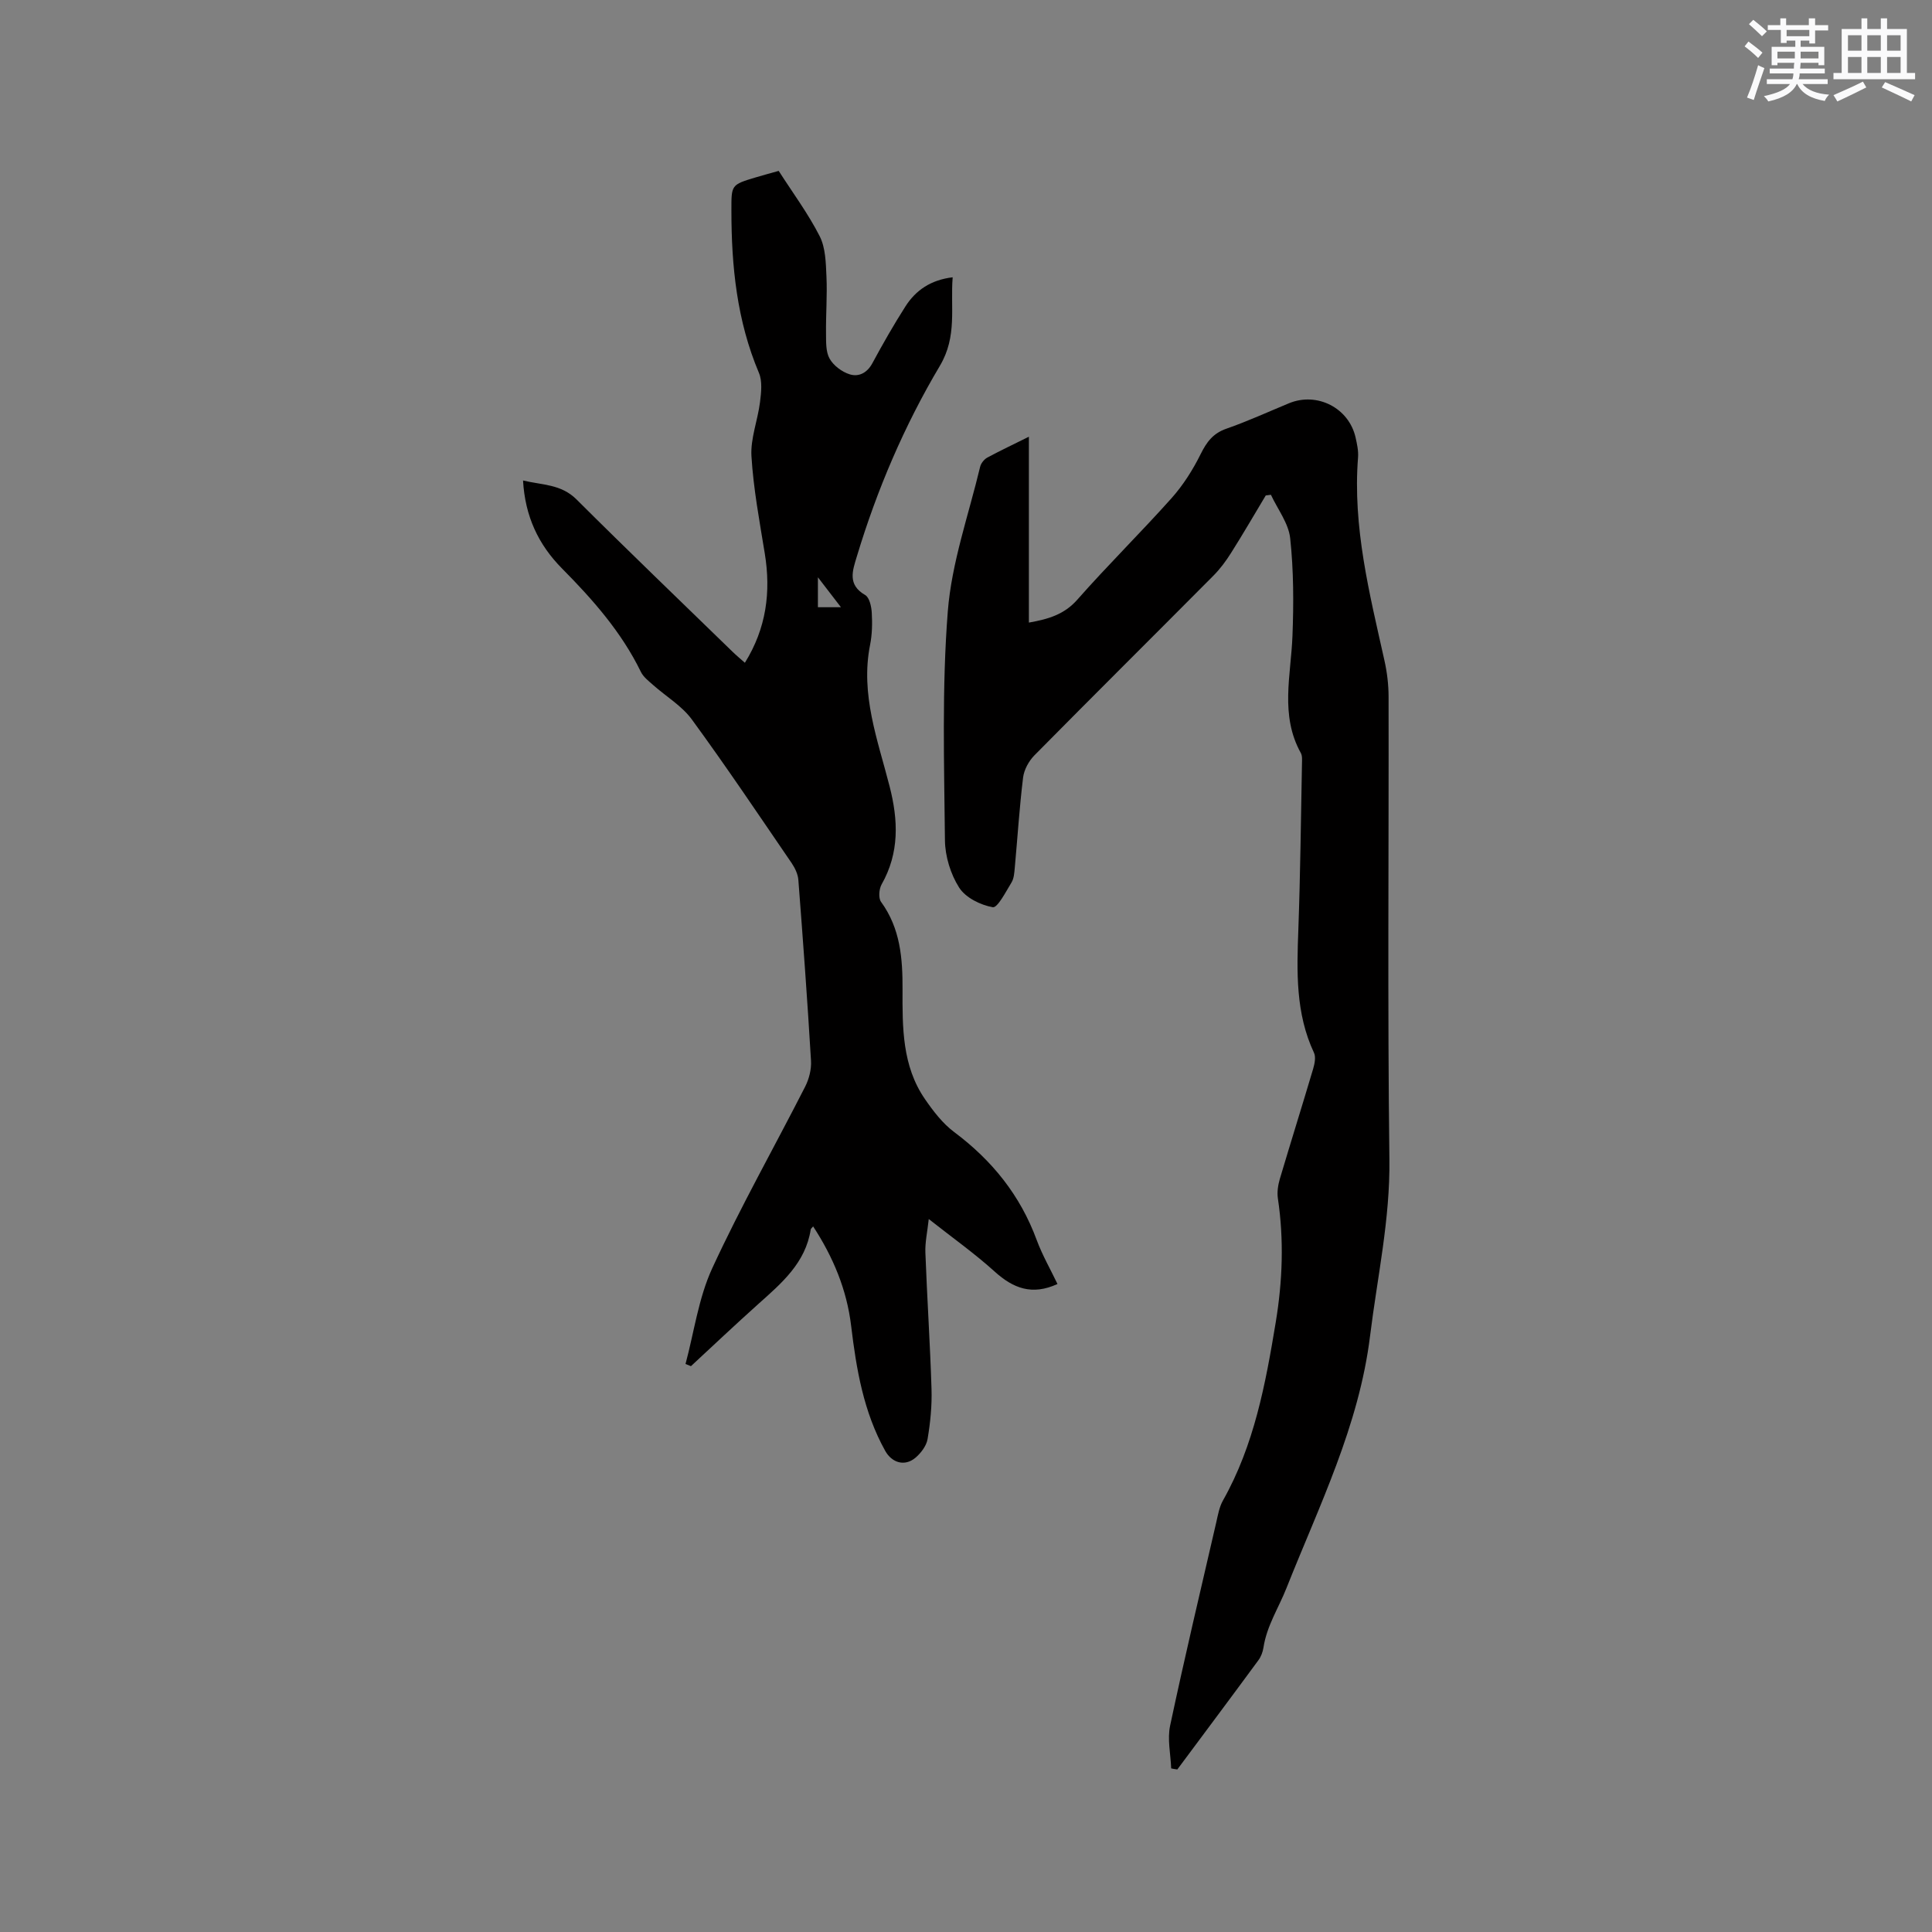 <svg enable-background="new 0 0 400 400" viewBox="0 0 400 400" xmlns="http://www.w3.org/2000/svg"><rect x="0" y="0" width="400" height="400" fill="#808080" stroke="none"/><path d="m218.94 265.84c-5.26 2.42-9.17.89-12.99-2.56-4.14-3.75-8.73-7-13.66-10.89-.29 2.66-.78 4.81-.7 6.93.35 9.42.98 18.83 1.27 28.25.11 3.46-.24 6.97-.82 10.39-.24 1.4-1.38 2.9-2.52 3.86-2.21 1.85-4.86 1.05-6.25-1.44-4.48-8.05-5.97-16.88-7.05-25.87-.89-7.47-3.72-14.25-7.87-20.6-.25.32-.48.47-.5.65-1.08 6.93-6.03 11.11-10.85 15.42-4.71 4.22-9.31 8.57-13.95 12.87-.37-.15-.75-.3-1.12-.45 1.78-6.63 2.69-13.65 5.52-19.8 5.89-12.77 12.84-25.05 19.24-37.6.82-1.61 1.33-3.62 1.22-5.4-.74-12.49-1.66-24.96-2.62-37.43-.09-1.18-.69-2.44-1.37-3.45-6.82-9.97-13.55-20.01-20.68-29.76-2.06-2.82-5.33-4.75-8.01-7.13-.93-.83-2.03-1.66-2.55-2.74-4.01-8.23-9.96-14.97-16.31-21.38-4.89-4.94-7.66-10.79-8.08-18.23 3.97.96 7.87.73 11.07 3.92 10.66 10.63 21.53 21.05 32.32 31.55.75.73 1.56 1.4 2.54 2.27 4.44-7.14 5.42-14.64 4.12-22.63-1.09-6.69-2.35-13.39-2.76-20.13-.22-3.67 1.3-7.43 1.77-11.18.25-2.01.52-4.34-.23-6.1-4.55-10.76-5.69-22.04-5.69-33.55 0-5.36-.11-5.37 5.09-6.92 1.51-.45 3.02-.86 4.7-1.33 2.91 4.54 6.09 8.82 8.48 13.51 1.23 2.41 1.28 5.54 1.41 8.37.18 3.91-.14 7.84-.09 11.76.02 1.78-.07 3.82.75 5.25.81 1.43 2.55 2.73 4.15 3.23 1.85.58 3.6-.27 4.69-2.29 2.16-4 4.42-7.97 6.87-11.8 2.14-3.34 5.25-5.46 9.76-6-.5 6.27.99 12.2-2.65 18.33-7.36 12.38-13.03 25.66-17.2 39.5-.88 2.91-1.97 5.82 1.73 7.95.89.51 1.3 2.4 1.37 3.68.13 2.2.08 4.49-.35 6.65-2.04 10.25 1.59 19.69 4.04 29.28 1.8 7.02 2.06 13.75-1.65 20.3-.54.96-.69 2.83-.12 3.62 4 5.49 4.48 11.69 4.45 18.16-.03 7.85-.08 15.81 4.63 22.66 1.72 2.5 3.67 5.05 6.06 6.84 7.86 5.87 13.69 13.11 17.09 22.36 1.17 3.15 2.87 6.1 4.3 9.1zm-49.6-146.32v6.2h4.77c-1.66-2.17-2.97-3.87-4.77-6.2z" fill="#010000"/><path d="m242.48 366.13c-.11-2.96-.82-6.04-.22-8.85 2.99-14.07 6.31-28.06 9.55-42.08.35-1.54.63-3.18 1.38-4.52 6.48-11.48 8.83-24.16 10.94-36.93 1.41-8.54 1.72-17.06.44-25.64-.19-1.29.03-2.74.4-4.01 2.26-7.61 4.64-15.19 6.9-22.8.31-1.06.6-2.45.17-3.35-3.84-8.19-3.55-16.82-3.23-25.53.41-11.44.53-22.89.75-34.34.01-.73.09-1.59-.24-2.18-4.35-7.83-2.04-16.07-1.73-24.23.26-6.73.25-13.54-.47-20.22-.33-3.11-2.6-6.02-3.99-9.01-.36.05-.71.09-1.07.14-2.38 3.97-4.7 7.97-7.17 11.88-1.06 1.69-2.28 3.33-3.68 4.74-12.33 12.41-24.76 24.74-37.05 37.19-1.16 1.18-2.14 2.97-2.34 4.59-.76 6.2-1.15 12.44-1.72 18.66-.1 1.05-.16 2.22-.68 3.07-1.17 1.91-2.9 5.3-3.88 5.12-2.54-.45-5.62-1.97-6.95-4.05-1.78-2.79-2.92-6.5-2.95-9.83-.16-15.79-.64-31.64.59-47.35.79-10.11 4.32-20 6.7-29.97.17-.71.82-1.52 1.46-1.88 2.68-1.45 5.45-2.75 8.63-4.33v38.48c4.06-.72 7.33-1.68 10.04-4.76 6.31-7.16 13.12-13.86 19.48-20.98 2.41-2.7 4.43-5.89 6.04-9.14 1.25-2.52 2.57-4.31 5.35-5.27 4.39-1.53 8.64-3.48 12.94-5.26 5.82-2.4 12.41.96 13.79 7.1.3 1.34.61 2.74.51 4.09-1.14 14.41 2.37 28.19 5.46 42.05.55 2.46.86 5.02.86 7.53.06 31.92-.23 63.85.17 95.76.16 12.44-2.5 24.38-4 36.55-2.29 18.64-10.55 35.19-17.32 52.25-1.61 4.07-4.07 7.8-4.75 12.27-.14.92-.5 1.9-1.05 2.64-5.56 7.57-11.19 15.09-16.79 22.62-.42-.05-.84-.13-1.27-.22z" fill="#010000"/><g fill="#fafafb"><path d="m361.2 9.6.8-1c.9.7 1.9 1.4 2.9 2.3l-.9 1.1c-1-1-2-1.8-2.8-2.4zm.5 10.6c.9-2.1 1.6-4.3 2.3-6.7.4.2.8.4 1.3.6-.7 2.1-1.5 4.3-2.2 6.6zm.4-15.2.9-.9c1 .8 2 1.6 2.8 2.4l-1 1c-.9-.9-1.8-1.7-2.7-2.5zm12.5-1.2h1.2v1.4h2.7v1.1h-2.7v2.7h-1.2v-.6h-1.8v1.3h4.9v3.8h-1.2v-.5h-3.7c0 .4-.1.9-.1 1.2h5.1v1h-5.2c0 .5-.1.9-.2 1.2h6v1h-5.2c1.1 1.3 2.9 2 5.5 2.2-.4.4-.7.8-.9 1.3-2.9-.5-4.8-1.6-5.7-3.5h-.1c-.8 1.7-2.7 2.9-5.9 3.6-.2-.4-.6-.8-.9-1.1 2.8-.6 4.6-1.4 5.4-2.5h-4.8v-1h5.3c.1-.3.2-.7.2-1.2h-4.9v-1h5c0-.4 0-.8.1-1.2h-3.5v.5h-1.2v-3.8h4.9v-1.3h-1.8v.5h-1.2v-2.7h-2.7v-1h2.6v-1.4h1.2v1.4h4.7v-1.4zm-6.6 8.3h3.6c0-.4 0-.9 0-1.4h-3.6zm1.9-4.6h4.7v-1.3h-4.7zm6.6 3.2h-3.7v1.4h3.7z"/><path d="m385.3 3.8h1.3v2.2h2.8v-2.2h1.3v2.2h4.1v9.1h1.7v1.3h-16.9v-1.3h1.7v-9.1h4.1v-2.2zm.4 13.1.7 1.2c-1.8.9-3.8 1.9-6 2.9-.2-.4-.5-.8-.8-1.3 2.3-1 4.3-1.9 6.1-2.8zm-3.1-6.4h2.8v-3.2h-2.8zm0 4.6h2.8v-3.3h-2.8zm4-4.6h2.8v-3.2h-2.8zm0 4.6h2.8v-3.3h-2.8zm3.7 1.9c2.1.9 4.1 1.8 6.1 2.7l-.7 1.3c-2.2-1.1-4.2-2-6.1-2.9zm3.2-9.7h-2.8v3.2h2.8zm-2.8 7.8h2.8v-3.3h-2.8z"/></g></svg>